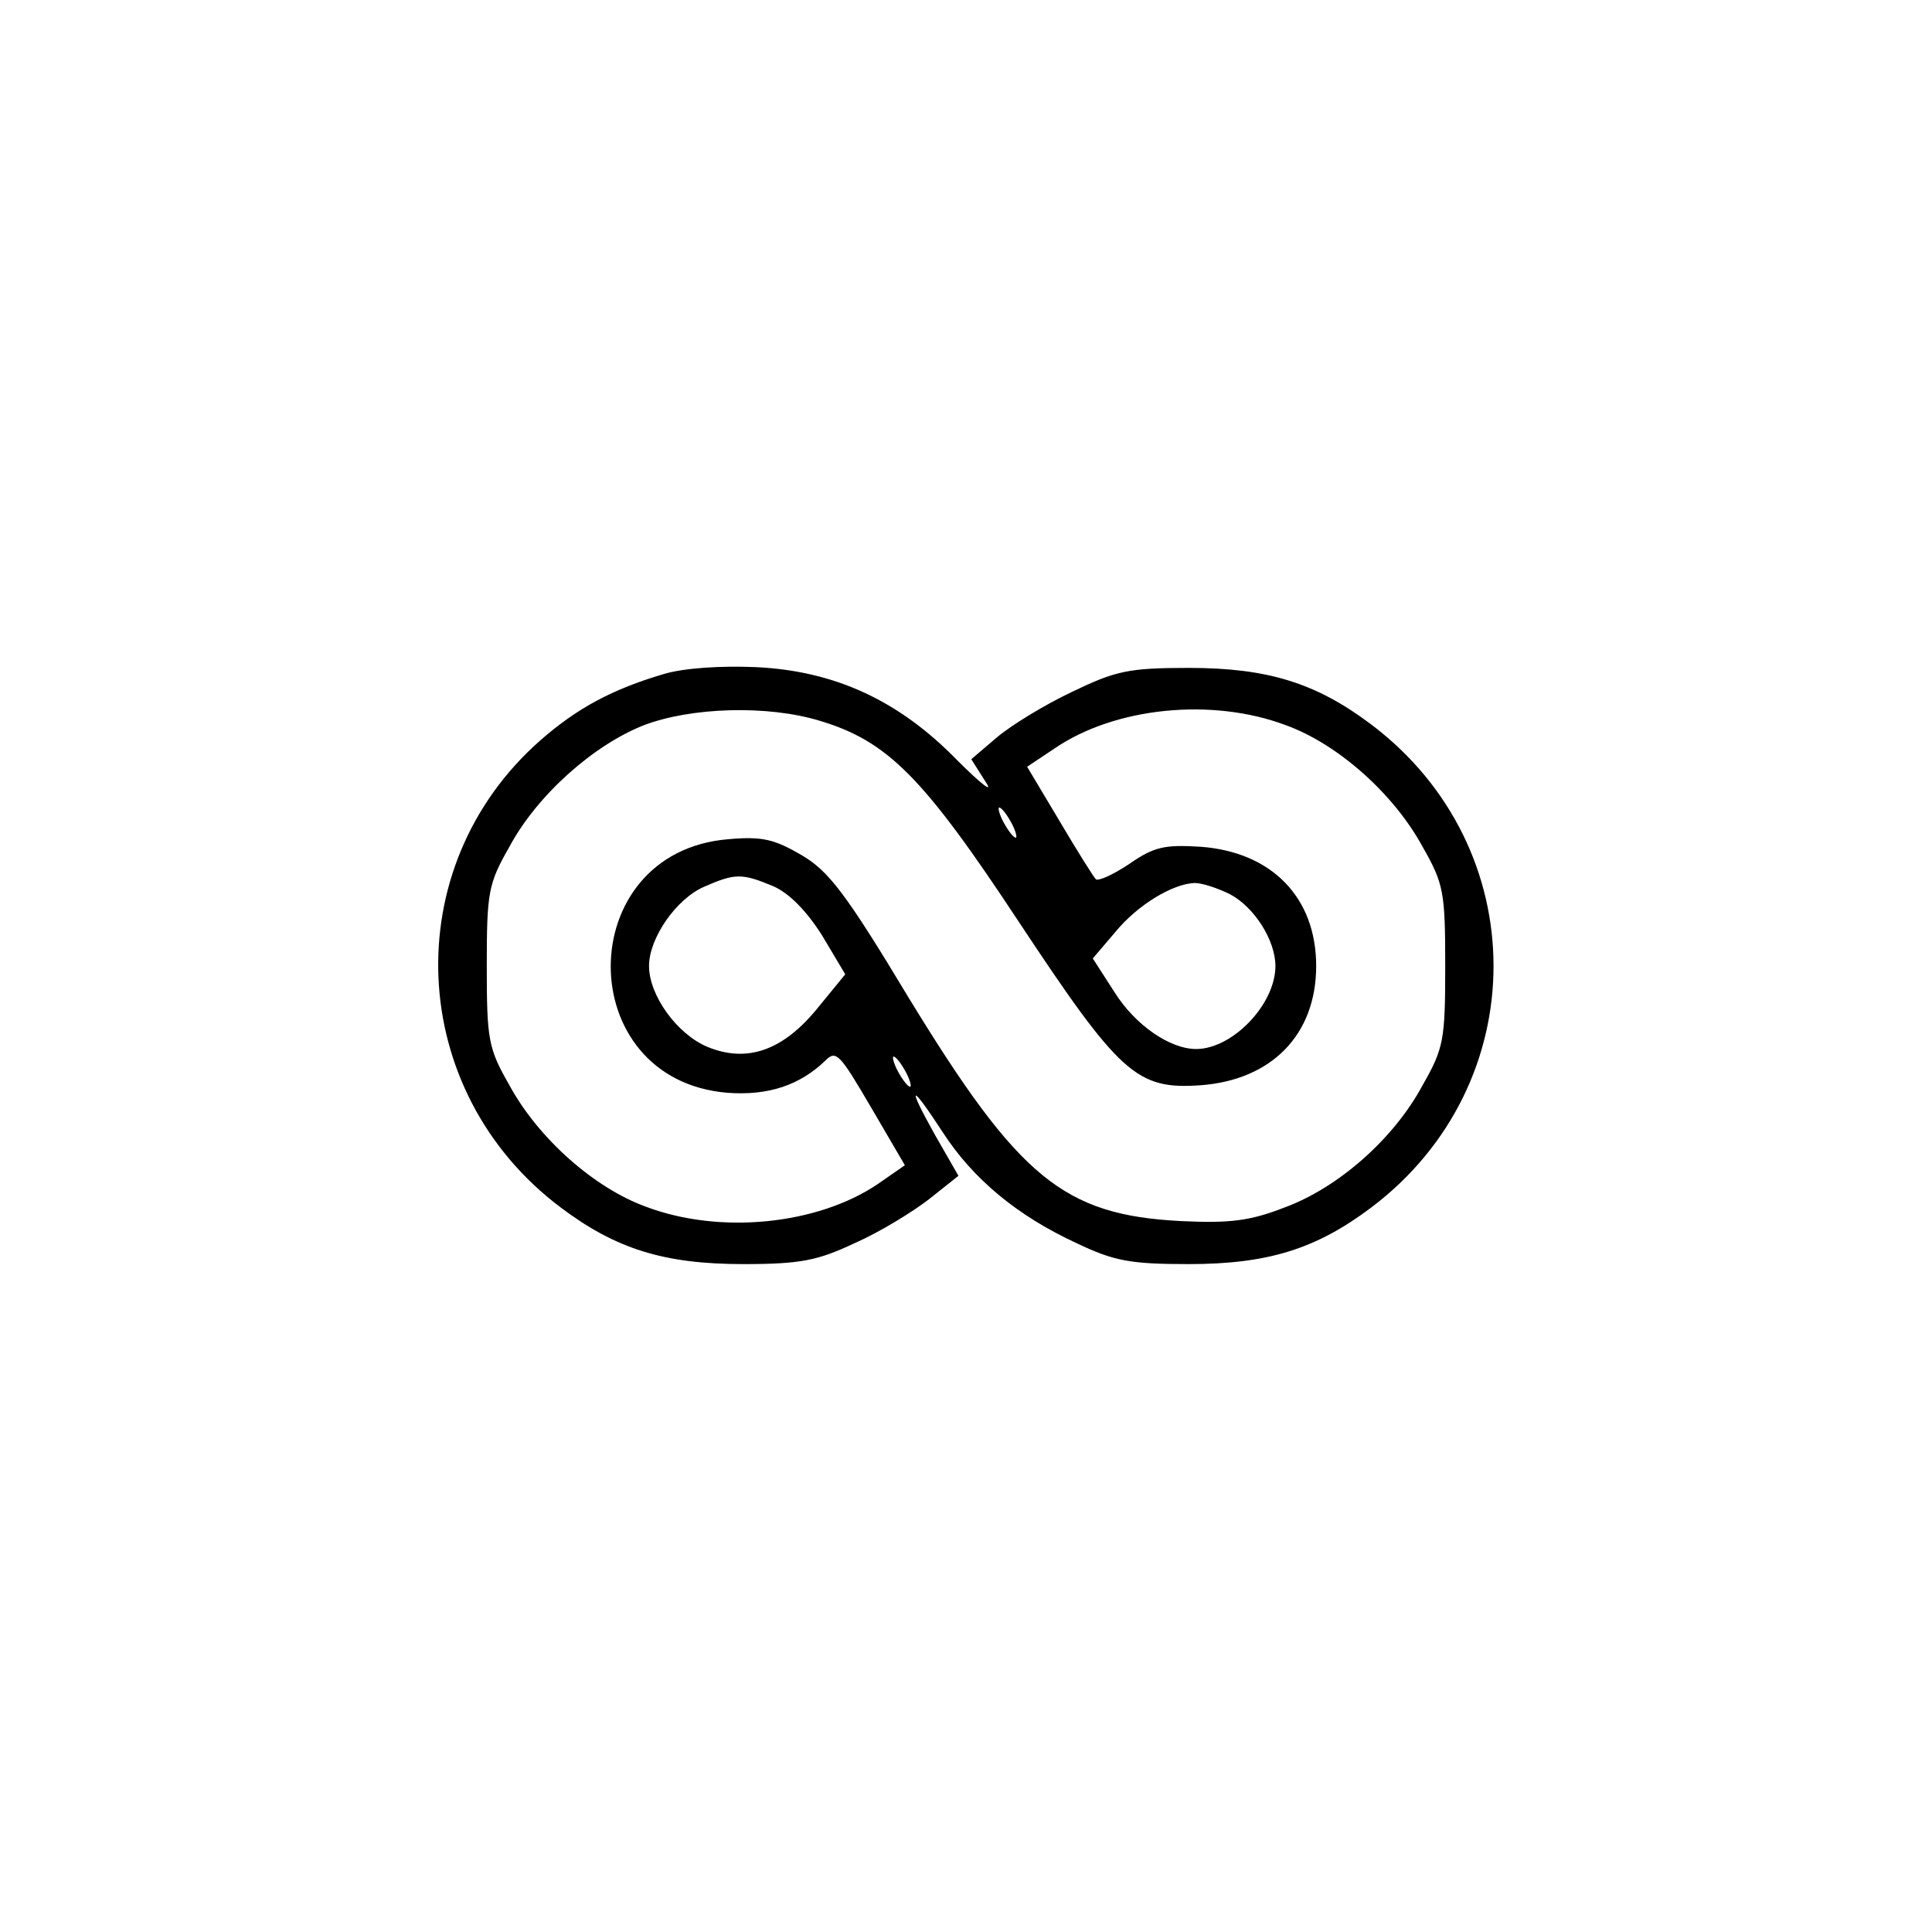 <?xml version="1.0" standalone="no"?>
<!DOCTYPE svg PUBLIC "-//W3C//DTD SVG 20010904//EN"
 "http://www.w3.org/TR/2001/REC-SVG-20010904/DTD/svg10.dtd">
<svg version="1.0" xmlns="http://www.w3.org/2000/svg"
 width="256pt" height="256pt" viewBox="0 0 256 256"
 preserveAspectRatio="xMidYMid meet">

<g transform="translate(0,256) scale(0.1,-0.1)"
fill="#000000" stroke="none">
<path d="M880 1667 c-68 -20 -115 -45 -164 -88 -191 -168 -178 -465 27 -619
73 -55 137 -75 242 -75 77 0 99 5 148 28 32 14 76 41 98 58 l39 31 -31 54
c-38 68 -33 70 10 4 40 -62 99 -111 177 -147 50 -24 72 -28 149 -28 105 0 169
20 242 75 216 163 216 477 0 640 -73 55 -137 75 -242 75 -80 0 -97 -4 -155
-32 -36 -17 -80 -44 -99 -60 l-34 -29 19 -30 c11 -16 -5 -4 -38 29 -77 79
-162 118 -266 123 -46 2 -95 -1 -122 -9z m206 -62 c90 -27 137 -74 263 -265
135 -204 157 -224 242 -218 94 7 153 67 153 158 0 91 -59 151 -153 158 -48 3
-62 0 -95 -23 -21 -14 -41 -23 -44 -20 -3 3 -25 38 -48 77 l-43 72 36 24 c80
55 209 68 307 31 69 -25 143 -91 181 -161 28 -49 30 -60 30 -158 0 -98 -2
-109 -30 -158 -38 -71 -112 -136 -183 -162 -46 -18 -73 -21 -137 -18 -156 8
-215 57 -361 296 -83 138 -106 168 -142 189 -36 21 -52 25 -97 21 -207 -17
-208 -319 -1 -336 54 -4 96 10 130 43 14 14 19 8 60 -62 l45 -77 -36 -25 c-80
-54 -209 -67 -307 -30 -69 25 -143 91 -181 161 -28 49 -30 60 -30 158 0 98 2
109 30 158 37 69 112 135 178 161 63 24 164 27 233 6z m254 -135 c6 -11 8 -20
6 -20 -3 0 -10 9 -16 20 -6 11 -8 20 -6 20 3 0 10 -9 16 -20z m-316 -84 c21
-9 44 -32 65 -65 l31 -52 -36 -44 c-46 -57 -94 -74 -147 -52 -40 17 -77 68
-77 107 0 37 36 89 73 105 41 18 50 18 91 1z m606 -11 c32 -17 60 -61 60 -95
0 -51 -57 -110 -105 -110 -35 0 -81 32 -108 75 l-29 45 29 34 c30 37 77 65
106 66 10 0 31 -7 47 -15z m-430 -235 c6 -11 8 -20 6 -20 -3 0 -10 9 -16 20
-6 11 -8 20 -6 20 3 0 10 -9 16 -20z"/>
</g>
</svg>
